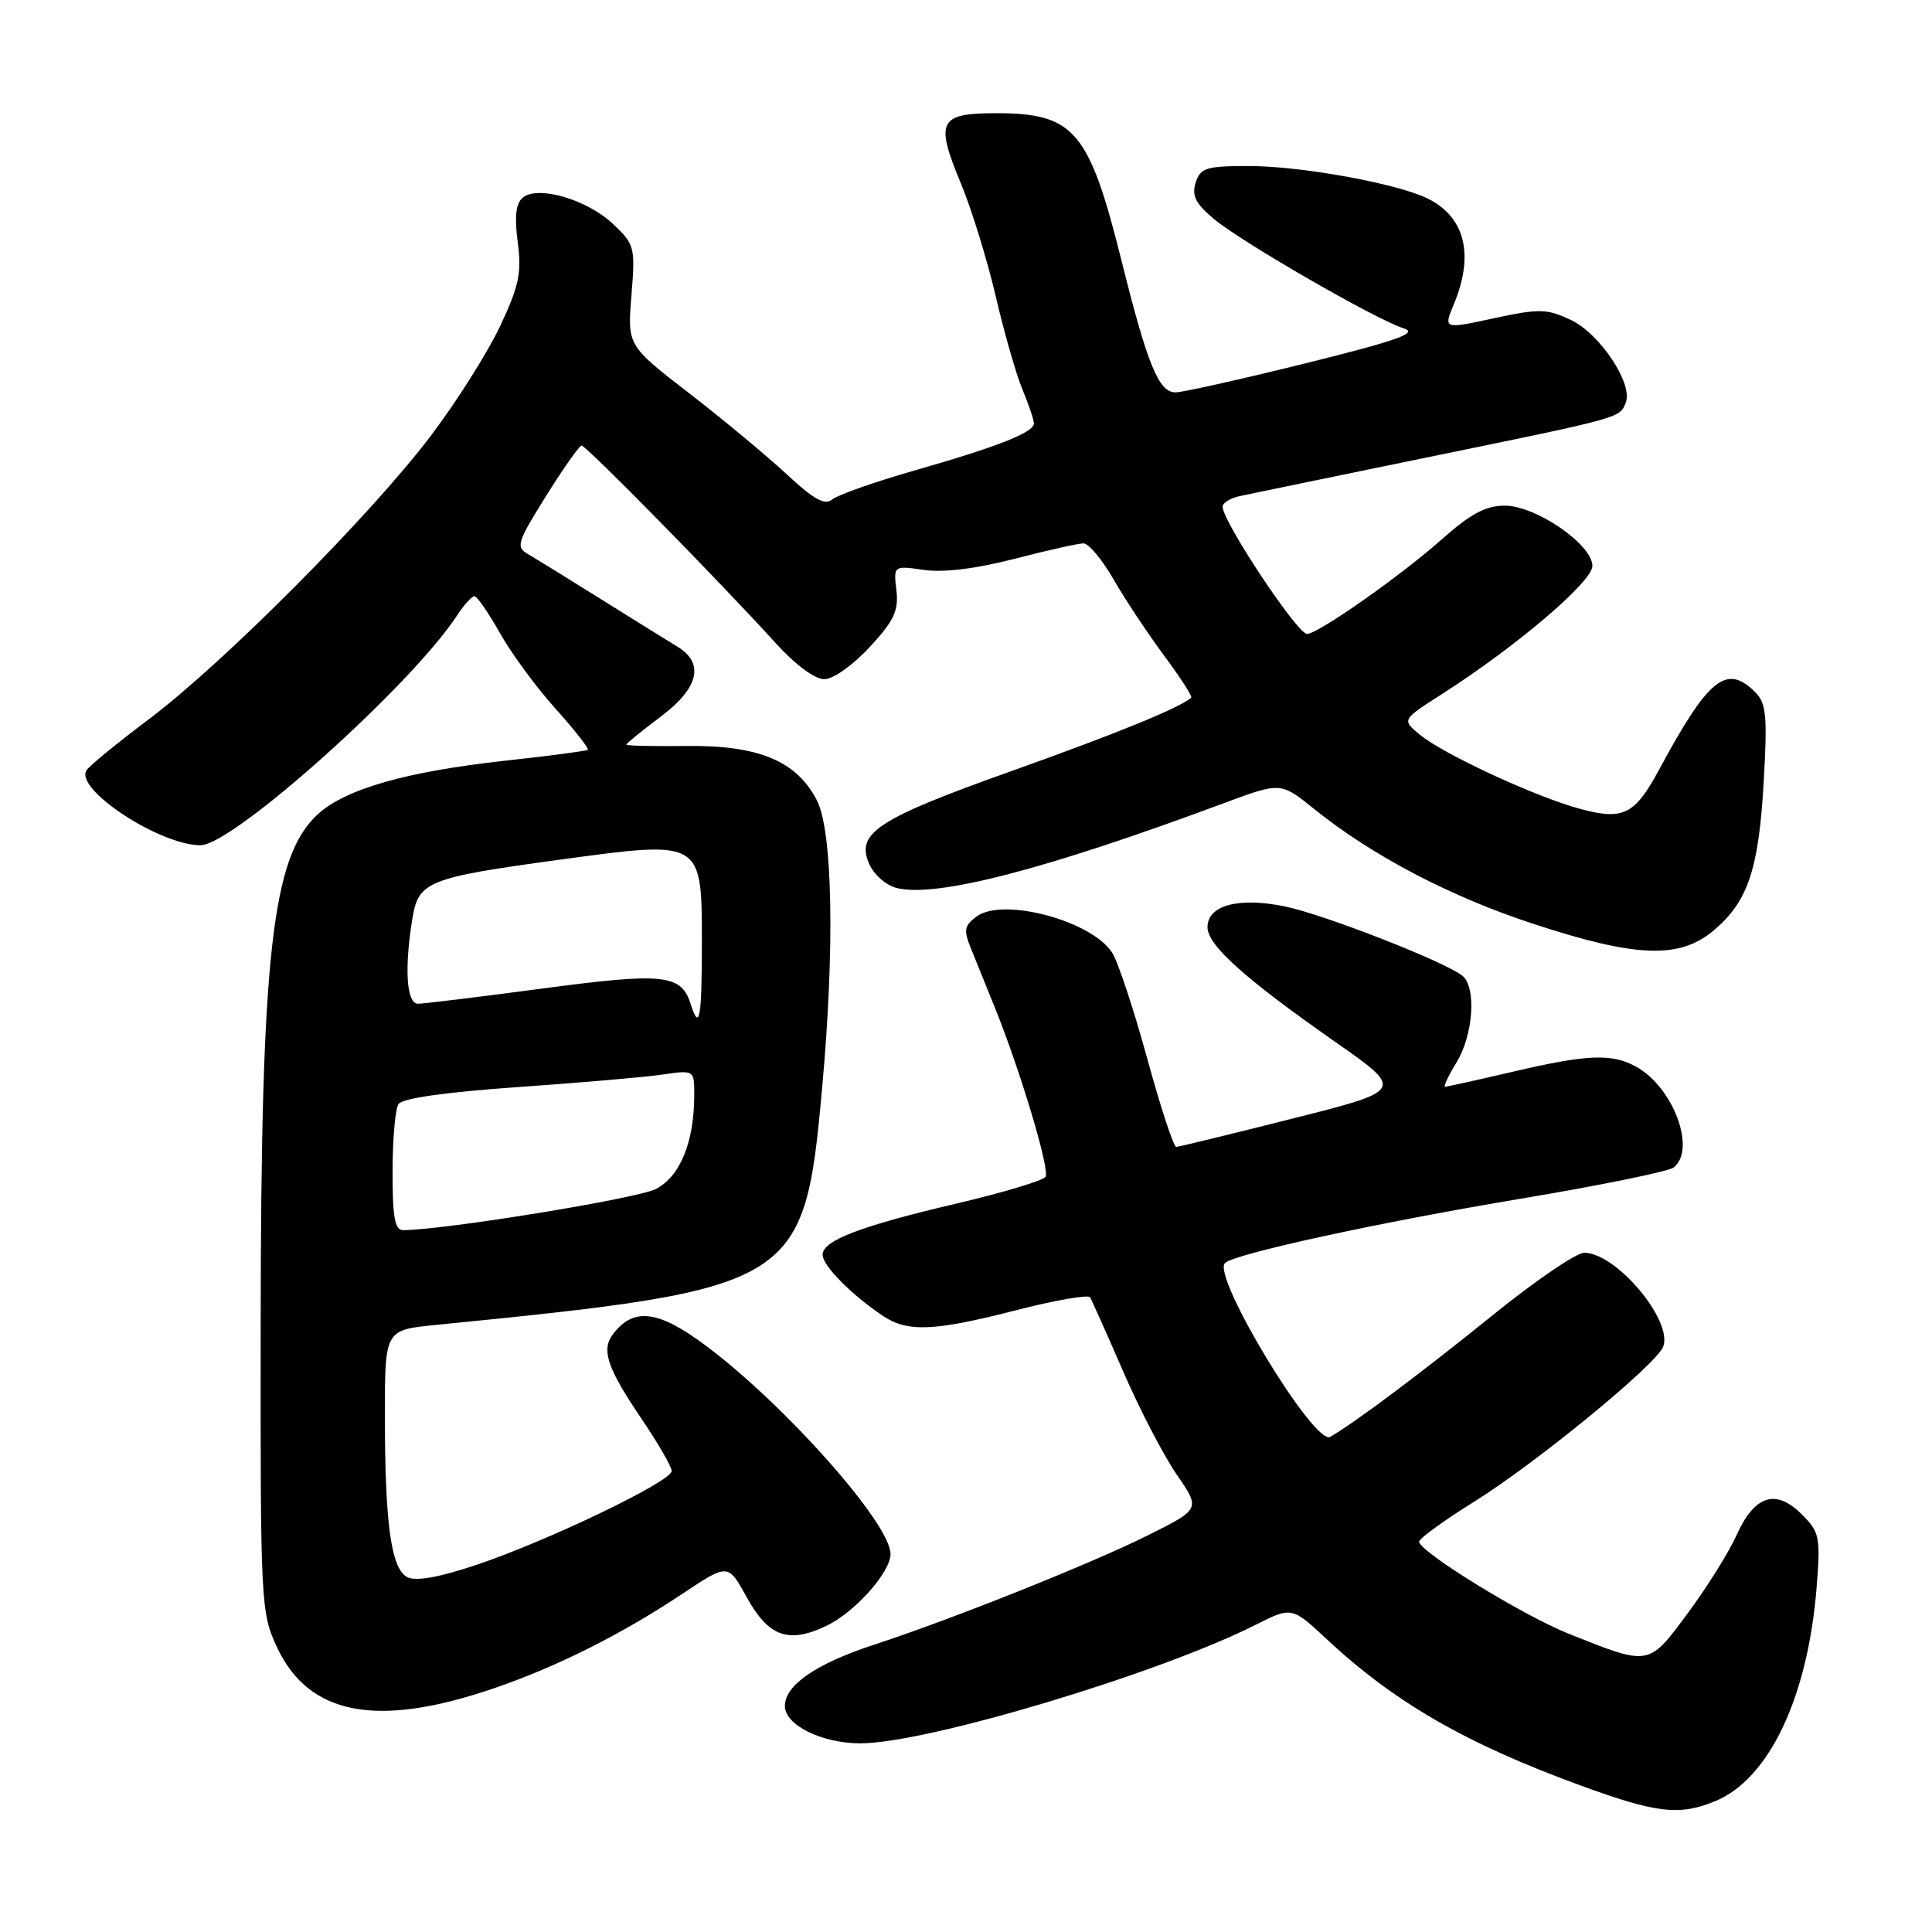 <?xml version="1.0" encoding="UTF-8" standalone="no"?>
<!DOCTYPE svg PUBLIC "-//W3C//DTD SVG 1.1//EN" "http://www.w3.org/Graphics/SVG/1.1/DTD/svg11.dtd" >
<svg xmlns="http://www.w3.org/2000/svg" xmlns:xlink="http://www.w3.org/1999/xlink" version="1.1" viewBox="0 0 256 256">
 <g >
 <path fill="currentColor"
d=" M 227.33 238.64 C 234.44 235.67 239.56 224.82 240.71 210.34 C 241.24 203.65 241.11 203.02 238.75 200.66 C 235.32 197.23 232.49 198.12 230.13 203.37 C 229.11 205.64 226.19 210.32 223.63 213.77 C 218.40 220.82 218.63 220.78 207.84 216.47 C 201.78 214.05 187.97 205.55 188.04 204.27 C 188.06 203.85 191.33 201.48 195.29 199.01 C 203.52 193.89 219.47 180.81 220.38 178.45 C 221.71 175.00 214.15 166.00 209.92 166.00 C 208.86 166.00 203.39 169.73 197.75 174.30 C 188.44 181.83 179.47 188.55 176.26 190.39 C 174.17 191.60 160.55 169.12 162.31 167.36 C 163.52 166.15 182.72 161.97 201.48 158.84 C 211.94 157.09 221.06 155.23 221.75 154.71 C 224.81 152.37 221.75 144.09 216.81 141.35 C 213.59 139.57 210.39 139.69 200.50 142.00 C 195.78 143.10 191.72 144.00 191.48 144.00 C 191.23 144.00 191.92 142.54 193.01 140.75 C 195.24 137.10 195.65 130.75 193.75 129.27 C 191.31 127.37 175.42 121.17 170.27 120.11 C 164.14 118.84 160.00 119.95 160.00 122.86 C 160.00 125.24 164.90 129.64 176.83 137.99 C 186.11 144.47 186.11 144.47 171.30 148.21 C 163.16 150.26 156.21 151.96 155.86 151.97 C 155.51 151.99 153.78 146.71 152.01 140.25 C 150.24 133.79 148.16 127.49 147.38 126.26 C 144.70 122.02 132.94 118.86 129.42 121.43 C 127.77 122.64 127.66 123.24 128.65 125.67 C 129.28 127.23 130.70 130.75 131.82 133.50 C 135.22 141.92 139.13 154.98 138.54 155.93 C 138.23 156.43 133.01 158.00 126.94 159.43 C 114.03 162.45 109.00 164.37 109.00 166.26 C 109.00 167.70 112.81 171.56 116.97 174.35 C 120.28 176.56 123.75 176.41 134.76 173.58 C 139.85 172.28 144.20 171.52 144.44 171.90 C 144.67 172.28 146.64 176.69 148.81 181.69 C 150.98 186.70 154.18 192.85 155.91 195.37 C 159.06 199.95 159.06 199.95 152.28 203.35 C 144.81 207.10 126.25 214.52 115.80 217.94 C 108.15 220.44 104.00 223.29 104.00 226.05 C 104.00 228.58 108.88 231.00 114.01 231.00 C 122.78 231.00 153.46 221.80 166.33 215.32 C 171.17 212.88 171.17 212.88 175.83 217.23 C 184.81 225.60 194.29 231.06 209.50 236.61 C 219.54 240.28 222.57 240.62 227.33 238.64 Z  M 65.50 223.69 C 73.89 220.81 82.37 216.55 90.49 211.14 C 96.47 207.16 96.47 207.16 98.92 211.60 C 101.82 216.87 104.45 217.83 109.47 215.45 C 113.26 213.65 118.00 208.34 118.00 205.91 C 117.99 201.91 104.19 186.32 93.65 178.40 C 87.28 173.61 83.98 173.17 81.25 176.75 C 79.62 178.88 80.42 181.23 85.14 188.20 C 87.26 191.33 89.00 194.35 89.00 194.92 C 89.00 196.30 72.41 204.26 63.05 207.38 C 58.07 209.04 55.05 209.56 53.94 208.97 C 51.82 207.83 51.00 201.86 51.00 187.48 C 51.00 176.23 51.00 176.23 57.75 175.56 C 105.85 170.77 106.57 170.33 108.95 144.00 C 110.62 125.63 110.33 110.15 108.25 106.07 C 105.58 100.84 100.51 98.72 90.94 98.85 C 86.57 98.90 83.00 98.82 83.00 98.66 C 83.00 98.50 85.03 96.85 87.50 95.00 C 92.60 91.18 93.39 87.89 89.75 85.68 C 88.51 84.93 83.97 82.10 79.66 79.41 C 75.35 76.71 71.00 74.03 70.00 73.45 C 68.32 72.48 68.49 71.92 72.34 65.75 C 74.63 62.08 76.75 59.07 77.06 59.04 C 77.64 59.00 95.35 77.02 102.81 85.25 C 105.33 88.04 107.98 90.00 109.21 90.00 C 110.40 90.00 113.01 88.15 115.23 85.75 C 118.47 82.25 119.09 80.92 118.78 78.22 C 118.39 74.94 118.39 74.94 122.45 75.52 C 125.04 75.89 129.35 75.36 134.41 74.05 C 138.76 72.92 142.88 72.00 143.56 72.00 C 144.25 72.00 146.04 74.14 147.54 76.75 C 149.04 79.36 152.05 83.90 154.22 86.83 C 156.40 89.76 158.03 92.29 157.84 92.45 C 156.29 93.80 148.09 97.15 134.08 102.15 C 116.12 108.55 113.31 110.40 115.22 114.58 C 115.84 115.94 117.44 117.32 118.79 117.66 C 124.04 118.98 138.44 115.25 162.10 106.45 C 169.70 103.62 169.70 103.62 174.10 107.17 C 181.83 113.40 192.20 118.83 203.31 122.46 C 216.84 126.89 222.55 127.09 227.06 123.30 C 231.61 119.47 233.04 115.22 233.70 103.59 C 234.20 94.83 234.04 93.18 232.57 91.71 C 228.78 87.92 226.38 89.85 219.88 101.91 C 216.61 107.97 215.13 108.72 209.41 107.19 C 203.54 105.62 191.27 99.94 188.12 97.34 C 185.74 95.37 185.74 95.37 191.11 91.94 C 200.98 85.62 211.00 77.08 211.00 74.99 C 211.00 72.15 203.52 67.00 199.38 67.00 C 196.88 67.00 194.85 68.08 191.07 71.44 C 185.58 76.32 174.64 84.00 173.19 84.00 C 171.89 84.00 162.00 69.10 162.00 67.14 C 162.00 66.64 163.01 66.01 164.25 65.74 C 165.49 65.47 176.78 63.14 189.33 60.56 C 215.07 55.28 214.63 55.40 215.43 53.32 C 216.39 50.82 211.99 44.22 208.16 42.40 C 204.98 40.90 204.00 40.87 197.95 42.17 C 191.27 43.61 191.27 43.61 192.63 40.34 C 195.57 33.31 193.94 28.07 188.12 25.85 C 183.04 23.92 171.75 22.00 165.50 22.00 C 159.81 22.00 159.06 22.24 158.43 24.21 C 157.89 25.93 158.42 26.99 160.87 29.03 C 164.56 32.11 182.40 42.39 186.00 43.51 C 187.97 44.13 185.24 45.10 173.00 48.14 C 164.47 50.25 156.72 51.99 155.76 51.99 C 153.55 52.00 152.05 48.35 148.63 34.63 C 144.32 17.32 142.36 15.00 132.00 15.00 C 124.40 15.00 123.88 16.03 127.32 24.30 C 128.74 27.71 130.81 34.42 131.93 39.22 C 133.04 44.02 134.64 49.58 135.47 51.59 C 136.31 53.60 137.00 55.63 137.00 56.11 C 137.00 57.30 132.18 59.20 121.05 62.38 C 115.85 63.87 111.01 65.58 110.29 66.17 C 109.30 67.00 107.85 66.20 104.24 62.84 C 101.63 60.42 95.82 55.58 91.32 52.11 C 83.13 45.78 83.13 45.78 83.67 39.14 C 84.19 32.75 84.10 32.39 81.22 29.67 C 77.78 26.42 71.27 24.53 69.27 26.19 C 68.35 26.95 68.16 28.69 68.60 32.08 C 69.14 36.13 68.78 37.88 66.28 43.19 C 64.65 46.66 60.52 53.20 57.11 57.71 C 49.22 68.16 29.68 87.81 19.74 95.29 C 15.53 98.45 11.80 101.51 11.45 102.08 C 9.89 104.60 21.18 112.00 26.57 112.00 C 30.85 112.00 54.47 90.85 60.55 81.57 C 61.47 80.16 62.52 79.00 62.87 79.00 C 63.21 79.00 64.73 81.20 66.24 83.88 C 67.75 86.57 71.07 91.09 73.62 93.92 C 76.17 96.76 78.09 99.20 77.88 99.36 C 77.67 99.51 72.78 100.16 67.00 100.79 C 53.77 102.24 45.67 104.57 42.04 107.96 C 36.03 113.57 34.59 126.49 34.54 175.00 C 34.50 212.40 34.56 213.63 36.66 218.18 C 40.88 227.30 49.94 229.03 65.50 223.69 Z  M 52.02 155.25 C 52.02 150.99 52.37 146.96 52.80 146.30 C 53.28 145.53 59.00 144.72 68.53 144.05 C 76.76 143.48 85.41 142.73 87.75 142.39 C 92.00 141.77 92.00 141.77 91.99 145.14 C 91.98 151.35 90.12 155.89 86.90 157.55 C 84.45 158.82 58.72 163.00 53.39 163.00 C 52.32 163.00 52.00 161.21 52.02 155.25 Z  M 91.50 133.00 C 90.26 129.09 87.90 128.85 71.91 130.98 C 63.58 132.09 56.14 133.00 55.38 133.00 C 53.86 133.00 53.56 128.29 54.65 121.67 C 55.46 116.77 56.69 116.29 74.42 113.88 C 93.10 111.34 93.00 111.28 93.00 125.02 C 93.00 135.03 92.68 136.72 91.50 133.00 Z "/>
</g>
</svg>